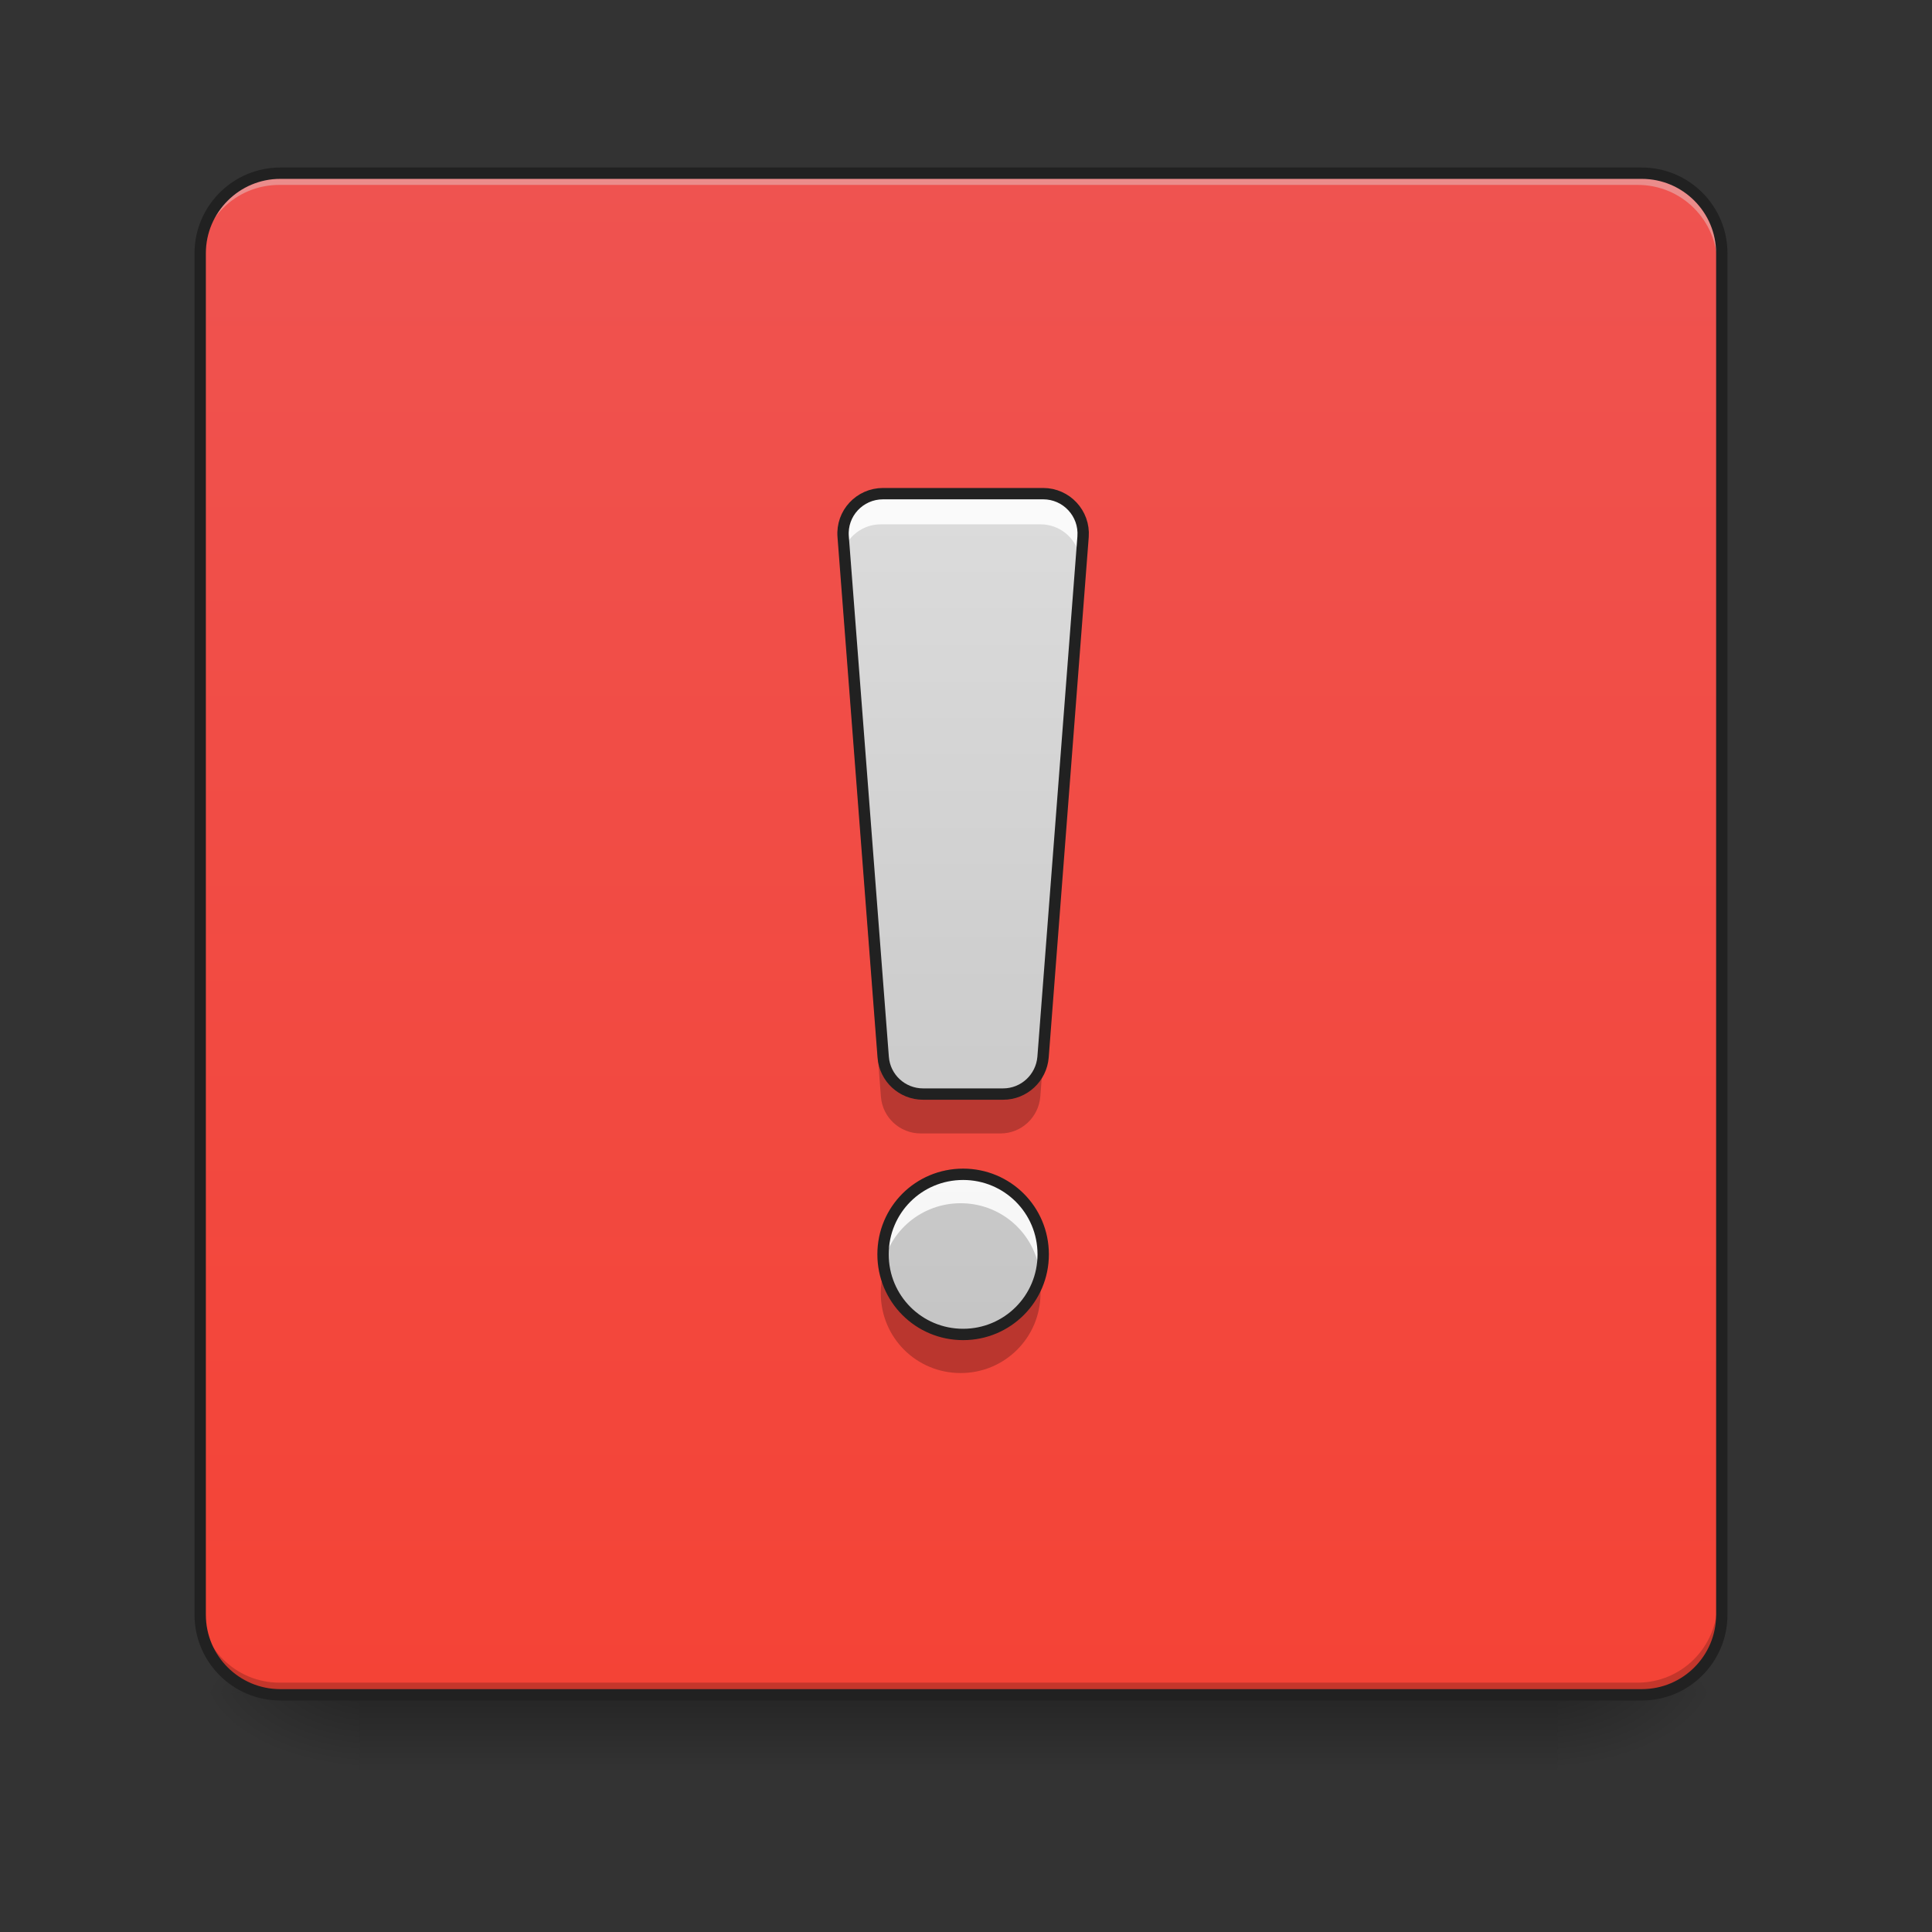 <svg height="48" viewBox="0 0 48 48" width="48" xmlns="http://www.w3.org/2000/svg" xmlns:xlink="http://www.w3.org/1999/xlink"><rect x="0" y="0" width="48" height="48" fill="#333333" stroke="none"/><linearGradient id="a" gradientUnits="userSpaceOnUse" x1="23.815" x2="23.815" y1="42.051" y2="44.035"><stop offset="0" stop-opacity=".275"/><stop offset="1" stop-opacity="0"/></linearGradient><linearGradient id="b"><stop offset="0" stop-opacity=".314"/><stop offset=".222" stop-opacity=".275"/><stop offset="1" stop-opacity="0"/></linearGradient><radialGradient id="c" cx="450.909" cy="189.579" gradientTransform="matrix(0 -.117 -.211 -0 78.196 95.393)" gradientUnits="userSpaceOnUse" r="21.167" xlink:href="#b"/><radialGradient id="d" cx="450.909" cy="189.579" gradientTransform="matrix(-0 .117 .211 0 -30.566 -11.291)" gradientUnits="userSpaceOnUse" r="21.167" xlink:href="#b"/><radialGradient id="e" cx="450.909" cy="189.579" gradientTransform="matrix(-0 -.117 .211 -0 -30.566 95.393)" gradientUnits="userSpaceOnUse" r="21.167" xlink:href="#b"/><radialGradient id="f" cx="450.909" cy="189.579" gradientTransform="matrix(0 .117 -.211 0 78.196 -11.291)" gradientUnits="userSpaceOnUse" r="21.167" xlink:href="#b"/><linearGradient id="g" gradientUnits="userSpaceOnUse" x1="15.877" x2="15.877" y1="42.051" y2="4.344"><stop offset="0" stop-color="#f44336"/><stop offset="1" stop-color="#ef5350"/></linearGradient><linearGradient id="h" gradientUnits="userSpaceOnUse" x1="23.866" x2="23.866" y1="40.066" y2="8.313"><stop offset="0" stop-color="#bdbdbd"/><stop offset="1" stop-color="#e0e0e0"/></linearGradient><path d="m8.93 41.902h29.77v2.207h-29.77zm0 0" fill="url(#a)"/><path d="m38.699 42.051h3.969v-1.984h-3.969zm0 0" fill="url(#c)"/><path d="m8.93 42.051h-3.969v1.984h3.969zm0 0" fill="url(#d)"/><path d="m8.93 42.051h-3.969v-1.984h3.969zm0 0" fill="url(#e)"/><path d="m38.699 42.051h3.969v1.984h-3.969zm0 0" fill="url(#f)"/><path d="m6.945 4.344h33.738c1.098 0 1.984.891 1.984 1.984v33.738c0 1.098-.887 1.984-1.984 1.984h-33.738c-1.094 0-1.984-.887-1.984-1.984v-33.738c0-1.094.891-1.984 1.984-1.984zm0 0" fill="url(#g)"/><path d="m6.945 4.344c-1.098 0-1.984.887-1.984 1.984v.25c0-1.102.887-1.988 1.984-1.984h33.738c1.098-.004 1.984.883 1.984 1.984v-.25c0-1.098-.887-1.984-1.984-1.984zm0 0" fill="#e6e6e6" fill-opacity=".392"/><path d="m6.945 42.051c-1.098 0-1.984-.887-1.984-1.984v-.25c0 1.102.887 1.988 1.984 1.988h33.738c1.098 0 1.984-.887 1.984-1.988v.25c0 1.098-.887 1.984-1.984 1.984zm0 0" fill-opacity=".196"/><path d="m74.076-168.671h359.841c11.707 0 21.165 9.499 21.165 21.165v359.841c0 11.707-9.457 21.165-21.165 21.165h-359.841c-11.666 0-21.165-9.457-21.165-21.165v-359.841c0-11.666 9.499-21.165 21.165-21.165zm0 0" fill="none" stroke="#212121" stroke-linecap="round" stroke-width="3" transform="matrix(.094 0 0 .094 0 20.158)"/><path d="m21.883 12.285c-.578 0-1.035.488-.988 1.066l.992 12.898c.039.516.469.914.988.914h1.984c.516 0 .945-.398.988-.914l.992-12.898c.043-.578-.414-1.066-.988-1.066zm1.984 16.867c-1.102 0-1.984.883-1.984 1.984 0 1.098.883 1.984 1.984 1.984 1.098 0 1.984-.887 1.984-1.984 0-1.102-.887-1.984-1.984-1.984zm0 0" fill="url(#h)"/><path d="m21.883 12.285c-.578 0-1.035.488-.988 1.066l.031.41c.113-.422.496-.734.957-.734h3.969c.461 0 .844.312.957.734l.031-.41c.043-.578-.414-1.066-.988-1.066zm1.984 16.867c-1.102 0-1.984.883-1.984 1.984 0 .125.012.25.035.371.172-.922.977-1.613 1.949-1.613.973 0 1.777.691 1.949 1.613.023-.121.035-.246.035-.371 0-1.102-.887-1.984-1.984-1.984zm0 0" fill="#fff" fill-opacity=".861"/><path d="m20.941 13.957c-.039.121-.059.254-.047.387l.992 12.902c.039.516.469.914.988.914h1.984c.516 0 .945-.398.988-.914l.992-12.902c.008-.133-.008-.266-.047-.387l-.945 12.293c-.043.516-.473.914-.988.914h-1.984c-.52 0-.949-.398-.988-.914zm1.004 17.676c-.043.16-.062.324-.062.496 0 1.102.883 1.984 1.984 1.984 1.098 0 1.984-.883 1.984-1.984 0-.172-.023-.336-.062-.496-.219.855-.996 1.488-1.922 1.488-.93 0-1.703-.633-1.922-1.488zm0 0" fill-opacity=".235"/><path d="m233.394-83.971c-6.166 0-11.041 5.208-10.541 11.374l10.582 137.57c.417 5.499 5 9.749 10.541 9.749h21.165c5.499 0 10.082-4.25 10.541-9.749l10.582-137.57c.458-6.166-4.416-11.374-10.541-11.374zm21.165 179.899c-11.749 0-21.165 9.416-21.165 21.165 0 11.707 9.416 21.165 21.165 21.165 11.707 0 21.165-9.457 21.165-21.165 0-11.749-9.457-21.165-21.165-21.165zm0 0" fill="none" stroke="#212121" stroke-linecap="round" stroke-linejoin="round" stroke-width="3" transform="matrix(.094 0 0 .094 0 20.158)"/></svg>